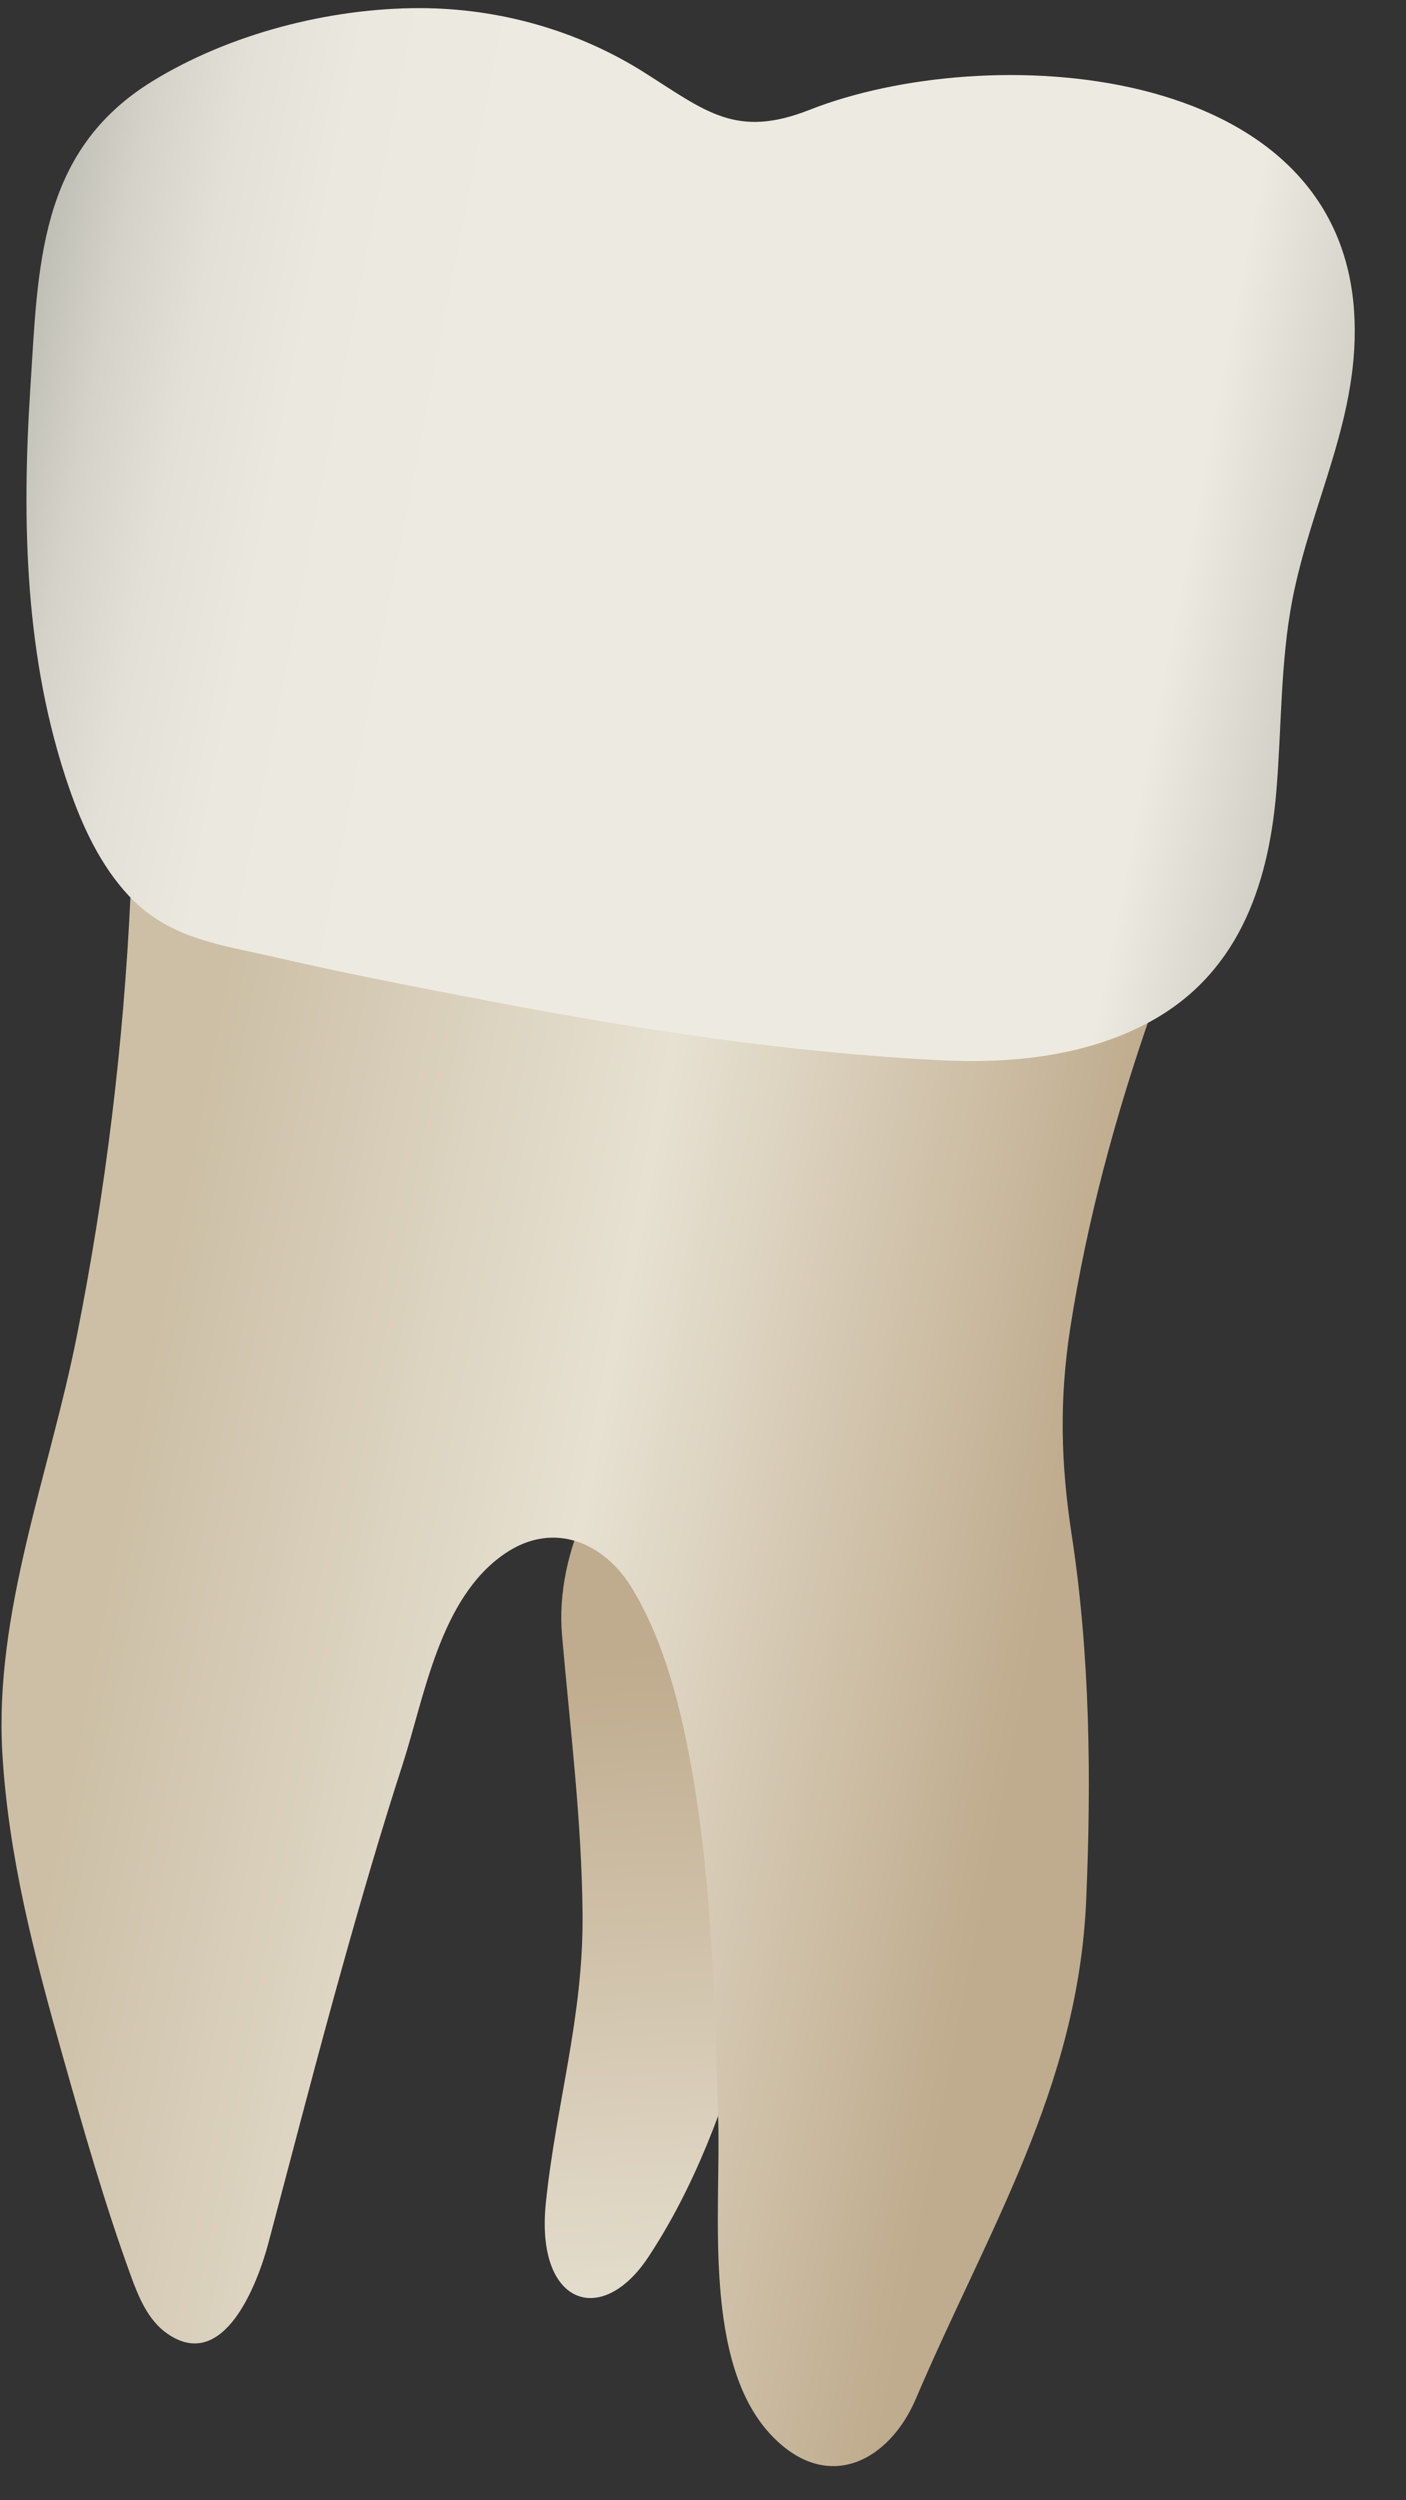 <svg width="27" height="48" viewBox="0 0 27 48" fill="none" xmlns="http://www.w3.org/2000/svg">
<rect x="0" y="0" width="27" height="48" fill="#333333" stroke="none"/>
<path d="M10.482 42.291C10.28 44.249 11.55 44.694 12.451 43.33C14.194 40.694 14.866 37.02 15.438 33.666C15.703 32.112 17.013 26.552 15.721 25.628C14.439 24.711 10.509 28.12 10.793 31.395C10.947 33.171 11.171 34.934 11.187 36.748C11.206 38.718 10.681 40.374 10.482 42.291Z" fill="url(#paint0_linear_4_405)"/>
<path d="M22.11 19.44C21.425 21.398 20.872 23.443 20.553 25.493C20.339 26.873 20.371 28.1 20.58 29.466C20.933 31.762 20.958 34.157 20.859 36.473C20.705 40.084 18.973 42.805 17.587 46.053C17.078 47.247 15.901 47.873 14.834 46.775C13.48 45.382 13.846 42.455 13.792 40.688C13.718 38.27 13.669 35.835 13.186 33.456C12.977 32.432 12.685 31.41 12.15 30.512C11.618 29.619 10.636 29.183 9.694 29.827C8.441 30.683 8.158 32.559 7.725 33.895C7.319 35.148 6.951 36.412 6.596 37.68C6.094 39.471 5.63 41.273 5.152 43.07C4.954 43.814 4.307 45.562 3.213 44.802C2.844 44.545 2.661 44.101 2.508 43.678C2.003 42.289 1.599 40.866 1.197 39.444C0.658 37.539 0.161 35.64 0.045 33.656C-0.113 30.951 0.953 28.279 1.473 25.661C2.027 22.878 2.372 20.055 2.505 17.221C2.514 17.035 2.528 16.832 2.654 16.694C2.824 16.508 3.116 16.522 3.366 16.551C6.437 16.903 9.515 17.189 12.584 17.573C14.66 17.831 16.74 18.104 18.798 18.484C19.705 18.651 21.408 18.737 22.11 19.44Z" fill="url(#paint1_linear_4_405)"/>
<path d="M24.51 15.194C24.613 13.968 24.585 12.725 24.818 11.513C25.183 9.622 26.138 7.974 26.003 5.97C25.677 1.146 18.935 0.773 15.546 2.109C14.136 2.664 13.557 2.14 12.373 1.392C11.089 0.58 9.574 0.156 8.056 0.156C6.321 0.156 4.406 0.649 2.924 1.561C0.732 2.91 0.733 5.124 0.583 7.447C0.416 10.016 0.475 12.663 1.325 15.12C1.585 15.873 1.929 16.612 2.471 17.195C3.241 18.023 4.222 18.133 5.262 18.372C6.682 18.699 8.118 18.976 9.549 19.247C12.356 19.778 15.189 20.21 18.045 20.354C19.399 20.422 20.801 20.285 22.004 19.658C23.746 18.752 24.356 17.046 24.51 15.194Z" fill="url(#paint2_linear_4_405)"/>
<defs>
<linearGradient id="paint0_linear_4_405" x1="13.669" y1="25.362" x2="15.779" y2="64.167" gradientUnits="userSpaceOnUse">
<stop offset="0.16" stop-color="#BFAB8D"/>
<stop offset="0.508" stop-color="#E7E1D2"/>
<stop offset="0.73" stop-color="#CCBFA6"/>
</linearGradient>
<linearGradient id="paint1_linear_4_405" x1="19.584" y1="33.331" x2="2.09" y2="29.927" gradientUnits="userSpaceOnUse">
<stop stop-color="#BFAB8D"/>
<stop offset="0.508" stop-color="#E7E1D2"/>
<stop offset="1" stop-color="#CCBFA6"/>
</linearGradient>
<linearGradient id="paint2_linear_4_405" x1="30.819" y1="13.421" x2="-1.865" y2="7.061" gradientUnits="userSpaceOnUse">
<stop stop-color="#94938C"/>
<stop offset="0.253" stop-color="#EDEBE1"/>
<stop offset="0.673" stop-color="#EDEBE1"/>
<stop offset="0.776" stop-color="#EAE8DF"/>
<stop offset="0.839" stop-color="#E2E0D7"/>
<stop offset="0.89" stop-color="#D4D2C9"/>
<stop offset="0.936" stop-color="#BFBEB5"/>
<stop offset="0.978" stop-color="#A5A49C"/>
<stop offset="1" stop-color="#94938C"/>
</linearGradient>
</defs>
</svg>
